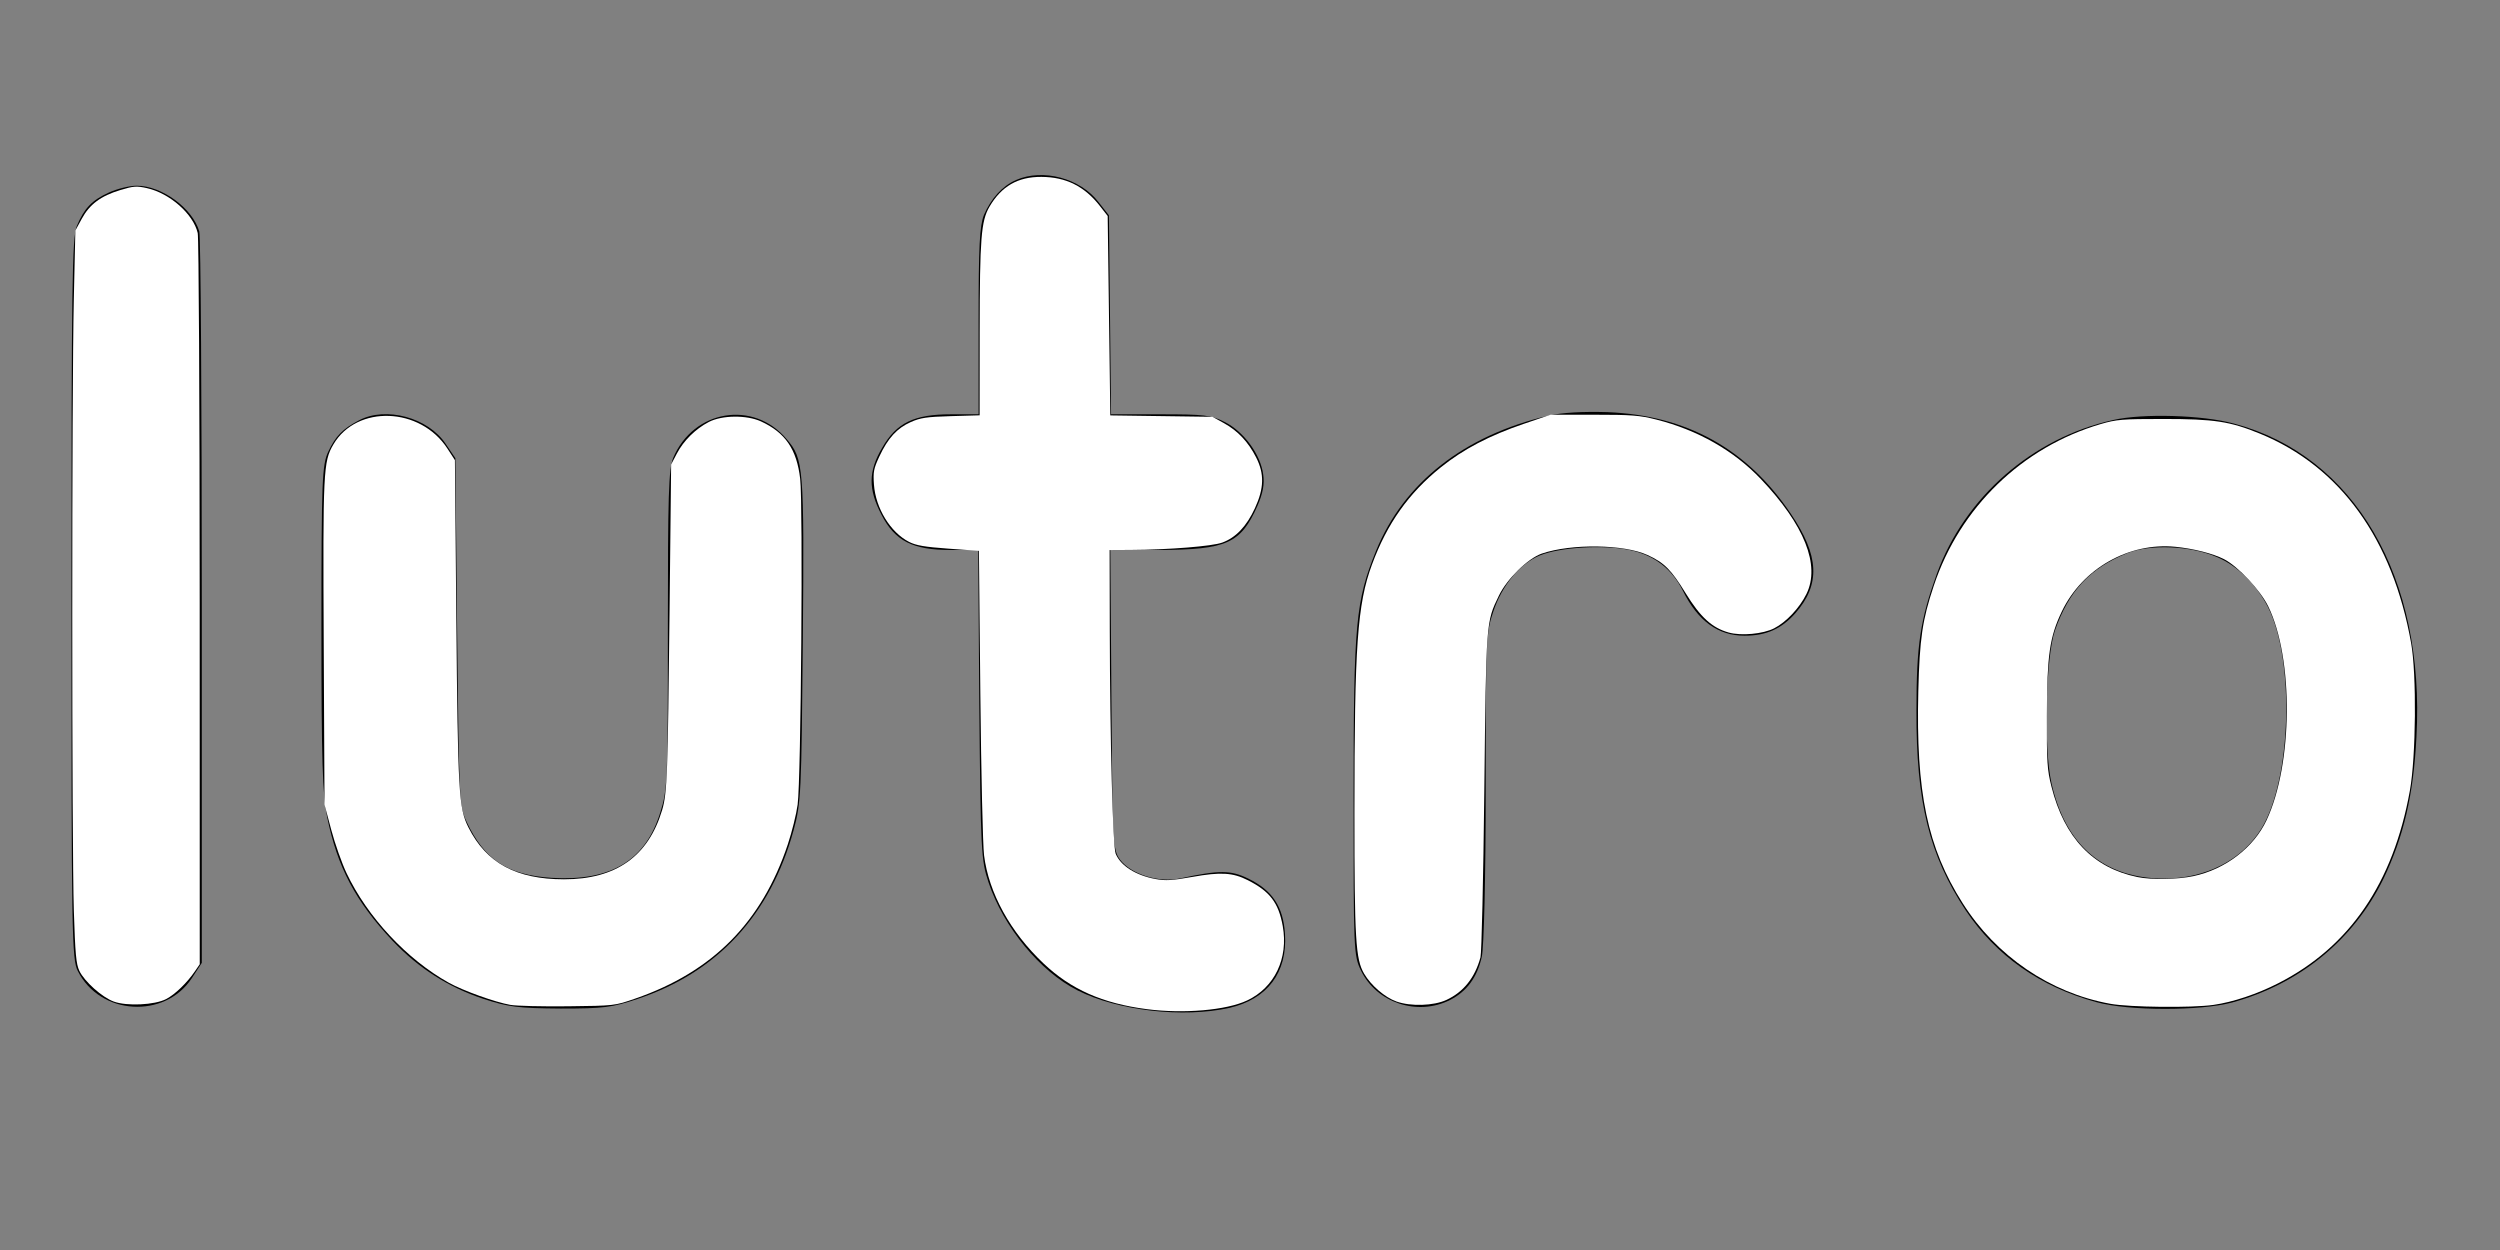 <?xml version="1.0" encoding="UTF-8" standalone="no"?>
<svg
   xmlns:dc="http://purl.org/dc/elements/1.1/"
   xmlns:cc="http://creativecommons.org/ns#"
   xmlns:rdf="http://www.w3.org/1999/02/22-rdf-syntax-ns#"
   xmlns:svg="http://www.w3.org/2000/svg"
   xmlns="http://www.w3.org/2000/svg"
   xmlns:sodipodi="http://sodipodi.sourceforge.net/DTD/sodipodi-0.dtd"
   xmlns:inkscape="http://www.inkscape.org/namespaces/inkscape"
   version="1.0"
   width="700pt"
   height="350pt"
   viewBox="0 0 700 350"
   preserveAspectRatio="xMidYMid meet"
   id="svg1076"
   sodipodi:docname="system.svg"
   inkscape:version="0.92.2 (5c3e80d, 2017-08-06)">
  <rect x="0" y="0" width="700" height="350" fill="#808080" stroke="none"/>
  <defs
     id="defs1080" />
  <sodipodi:namedview
     pagecolor="#ffffff"
     bordercolor="#666666"
     borderopacity="1"
     objecttolerance="10"
     gridtolerance="10"
     guidetolerance="10"
     inkscape:pageopacity="0"
     inkscape:pageshadow="2"
     inkscape:window-width="1366"
     inkscape:window-height="746"
     id="namedview1078"
     showgrid="false"
     inkscape:zoom="1.2364286"
     inkscape:cx="466.66667"
     inkscape:cy="233.33333"
     inkscape:window-x="1912"
     inkscape:window-y="1072"
     inkscape:window-maximized="1"
     inkscape:current-layer="svg1076" />
  <g
     transform="translate(0,350) scale(0.1,-0.1)"
     fill="#000000"
     stroke="none"
     id="g1074">
    <path
       d="M2845 2996 c-39 -17 -70 -52 -90 -98 -12 -31 -15 -85 -15 -298 l0 -260 -77 0 c-104 0 -153 -24 -193 -94 -39 -66 -39 -116 -2 -187 38 -74 88 -99 193 -99 l78 0 3 -432 c4 -414 5 -436 26 -499 42 -125 144 -249 249 -302 112 -57 296 -78 426 -49 106 25 162 99 155 207 -5 76 -35 122 -103 155 -49 24 -81 24 -188 1 -62 -14 -140 11 -171 52 -20 28 -21 41 -24 448 l-3 419 138 0 c188 1 227 18 274 124 15 34 20 61 16 87 -7 56 -54 120 -107 147 -39 20 -59 22 -182 22 l-137 0 -3 278 -3 279 -29 37 c-51 67 -156 95 -231 62z"
       id="path1064" />
    <path
       d="M305 2961 c-48 -22 -69 -44 -90 -94 -13 -32 -15 -160 -15 -1044 0 -940 1 -1010 18 -1042 62 -124 243 -135 319 -20 l28 43 0 1010 c0 556 -3 1023 -7 1038 -19 65 -105 128 -175 128 -21 0 -56 -9 -78 -19z"
       id="path1066" />
    <path
       d="M4335 2336 c-235 -55 -404 -187 -482 -378 -57 -141 -63 -201 -63 -687 0 -434 0 -446 21 -489 44 -90 158 -128 249 -82 47 24 76 63 89 121 6 26 11 220 11 475 0 407 1 433 21 491 25 75 75 135 131 158 57 23 179 30 251 15 68 -14 118 -52 149 -114 42 -85 99 -126 173 -126 60 0 103 19 142 63 71 81 67 161 -13 279 -123 182 -292 275 -513 284 -69 2 -127 -1 -166 -10z"
       id="path1068" />
    <path
       d="M1005 2323 c-46 -24 -66 -45 -86 -88 -17 -37 -19 -75 -19 -493 0 -376 3 -466 16 -530 29 -141 79 -235 183 -346 73 -77 156 -130 255 -163 71 -23 97 -26 216 -27 120 0 144 3 215 27 223 74 372 235 437 472 21 76 22 103 26 535 4 485 2 505 -45 560 -93 111 -261 83 -318 -52 -13 -32 -15 -103 -15 -482 0 -419 -1 -448 -21 -510 -41 -135 -138 -194 -304 -184 -125 8 -189 51 -239 158 -20 43 -21 65 -26 531 l-5 486 -27 40 c-49 74 -168 106 -243 66z"
       id="path1070" />
    <path
       d="M5917 2324 c-226 -50 -416 -216 -494 -431 -46 -128 -57 -197 -57 -383 -1 -256 36 -405 138 -559 85 -127 208 -214 366 -257 90 -25 291 -25 380 -1 189 52 340 175 424 347 56 117 84 234 92 396 25 448 -173 788 -511 878 -88 24 -255 29 -338 10z m291 -384 c57 -24 110 -77 142 -139 76 -149 66 -484 -18 -621 -54 -88 -156 -140 -272 -140 -168 0 -277 92 -316 268 -22 98 -16 353 10 427 39 111 98 174 202 216 65 26 178 21 252 -11z"
       id="path1072" />
  </g>
  <path
     style="fill:#ffffff;stroke-width:0.809"
     d="m 42.44,373.903 c -4.33,-1.594 -10.908,-7.468 -12.804,-11.434 -1.213,-2.538 -1.559,-6.29 -2.066,-22.457 -0.773,-24.645 -0.783,-193.769 -0.013,-228.076 l 0.581,-25.881 2.39,-4.386 c 2.952,-5.417 7.081,-8.495 14.366,-10.707 4.959,-1.506 6.102,-1.59 9.948,-0.729 8.564,1.916 17.321,9.662 18.974,16.78 0.4,1.724 0.725,62.624 0.736,138.028 l 0.019,134.942 -1.744,2.551 c -3.02,4.417 -7.438,8.692 -10.792,10.443 -4.277,2.233 -14.706,2.727 -19.593,0.928 z"
     id="path1082"
     inkscape:connector-curvature="0"
     transform="scale(0.75)" />
  <path
     style="fill:#ffffff;stroke-width:0.809"
     d="m 190.568,375.164 c -5.733,-1.014 -17.687,-5.311 -22.989,-8.264 -15.66,-8.722 -30.405,-24.52 -38.193,-40.918 -1.763,-3.712 -4.336,-10.991 -5.718,-16.176 l -2.513,-9.426 -0.298,-60.209 c -0.319,-64.45 -0.156,-67.818 3.596,-74.221 8.744,-14.921 32.482,-14.06 42.599,1.545 l 2.78,4.288 0.514,58.063 c 0.587,66.323 0.908,71.883 4.57,79.138 6.682,13.237 17.825,19.272 35.622,19.293 19.355,0.022 31.495,-8.545 36.668,-25.875 1.851,-6.2 2.113,-13.293 2.771,-74.812 l 0.579,-54.188 2.117,-4.044 c 2.533,-4.84 6.994,-9.25 11.962,-11.825 4.934,-2.558 14.104,-2.654 19.452,-0.205 9.093,4.166 13.375,10.442 14.642,21.457 1.112,9.673 0.311,112.286 -0.949,121.595 -0.482,3.559 -2.134,10.239 -3.672,14.846 -9.706,29.078 -27.963,47.534 -56.971,57.591 -7.658,2.655 -7.741,2.664 -25.072,2.868 -9.564,0.112 -19.236,-0.123 -21.494,-0.522 z"
     id="path1084"
     inkscape:connector-curvature="0"
     transform="scale(0.75)" />
  <path
     style="fill:#ffffff;stroke-width:0.809"
     d="m 428.149,376.751 c -16.527,-2.145 -28.304,-7.355 -38.554,-17.057 -12.45,-11.785 -20.444,-26.317 -22.209,-40.373 -0.47,-3.744 -1.094,-30.852 -1.387,-60.239 l -0.532,-53.431 -11.394,-0.822 c -8.863,-0.64 -12.129,-1.202 -14.706,-2.53 -6.951,-3.584 -12.454,-12.563 -13.088,-21.355 -0.343,-4.763 -0.105,-6.007 2.022,-10.552 3.199,-6.836 6.584,-10.535 11.743,-12.83 3.592,-1.598 5.915,-1.94 14.968,-2.203 l 10.716,-0.311 0.025,-31.261 c 0.028,-34.85 0.533,-41.296 3.653,-46.62 4.487,-7.656 10.611,-11.175 19.372,-11.131 9.193,0.046 16.112,3.503 21.909,10.945 l 2.846,3.653 0.489,37.224 0.489,37.224 19.08,0.265 19.08,0.265 4.289,2.376 c 5.162,2.86 9.053,7.002 11.984,12.759 3.122,6.131 2.995,11.528 -0.448,18.997 -3.108,6.742 -7.14,10.983 -12.186,12.817 -3.785,1.376 -19.843,2.666 -34.171,2.746 l -7.886,0.044 0.062,29.723 c 0.087,41.212 1.133,81.024 2.197,83.631 1.845,4.519 7.469,8.096 14.884,9.467 3.722,0.688 6.234,0.544 13.724,-0.789 10.609,-1.888 15.113,-1.623 20.717,1.217 8.257,4.184 11.478,8.409 13.049,17.119 2.178,12.071 -3.036,22.958 -13.309,27.792 -7.748,3.646 -23.685,5.026 -37.432,3.242 z"
     id="path1086"
     inkscape:connector-curvature="0"
     transform="scale(0.75)" />
  <path
     style="fill:#ffffff;stroke-width:0.809"
     d="m 521.328,373.886 c -4.302,-1.526 -9.489,-5.995 -12.07,-10.4 -3.148,-5.372 -3.596,-12.831 -3.595,-59.87 0.002,-62.801 1.074,-78.002 6.552,-92.868 5.626,-15.267 13.681,-26.632 25.744,-36.322 8.388,-6.738 18.099,-11.818 30.99,-16.213 l 9.895,-3.373 16.176,-0.007 c 14.074,-0.006 17.101,0.227 23.299,1.796 15.494,3.921 28.971,11.586 39.077,22.225 16.28,17.139 22.25,32.184 17.015,42.88 -2.549,5.208 -7.558,10.538 -12.064,12.837 -4.164,2.125 -12.303,2.879 -16.965,1.572 -6.179,-1.732 -10.563,-5.724 -15.999,-14.569 -5.49,-8.934 -8.031,-11.488 -14.297,-14.369 -8.78,-4.037 -28.44,-4.302 -39.477,-0.533 -5.149,1.758 -13.012,9.453 -16.004,15.662 -4.825,10.012 -4.751,9.015 -5.466,73.195 -0.362,32.49 -1.004,60.314 -1.428,61.872 -2.066,7.597 -6.312,12.915 -12.688,15.89 -4.773,2.227 -13.325,2.499 -18.695,0.595 z"
     id="path1088"
     inkscape:connector-curvature="0"
     transform="scale(0.75)" />
  <path
     style="fill:#ffffff;stroke-width:0.809"
     d="m 787.829,374.744 c -22.436,-4.062 -42.567,-17.783 -55.109,-37.563 -13.167,-20.765 -17.484,-41.407 -16.549,-79.123 0.487,-19.627 1.505,-26.574 5.772,-39.364 9.764,-29.27 32.99,-51.768 62.333,-60.378 5.884,-1.726 8.009,-1.899 23.455,-1.899 18.885,0 24.842,0.908 35.991,5.483 30.016,12.319 49.488,39.31 56.429,78.216 2.087,11.699 1.822,42.384 -0.477,55.096 -6.238,34.502 -22.438,58.218 -49.073,71.839 -7.953,4.067 -16.923,7.065 -24.268,8.112 -8.095,1.153 -31.205,0.901 -38.503,-0.42 z m 31.027,-47.645 c 11.906,-2.523 22.544,-10.659 27.341,-20.91 9.815,-20.974 10.118,-60.293 0.615,-79.81 -2.923,-6.004 -11.326,-14.98 -16.486,-17.612 -4.142,-2.113 -11.363,-3.955 -18.149,-4.631 -17.389,-1.732 -34.735,8.123 -42.408,24.092 -4.571,9.515 -5.542,16.261 -5.611,38.994 -0.053,17.435 0.122,20.129 1.719,26.469 4.814,19.112 15.511,30.344 32.146,33.754 5.2,1.066 14.932,0.904 20.832,-0.346 z"
     id="path1090"
     inkscape:connector-curvature="0"
     transform="scale(0.75)" />
</svg>
